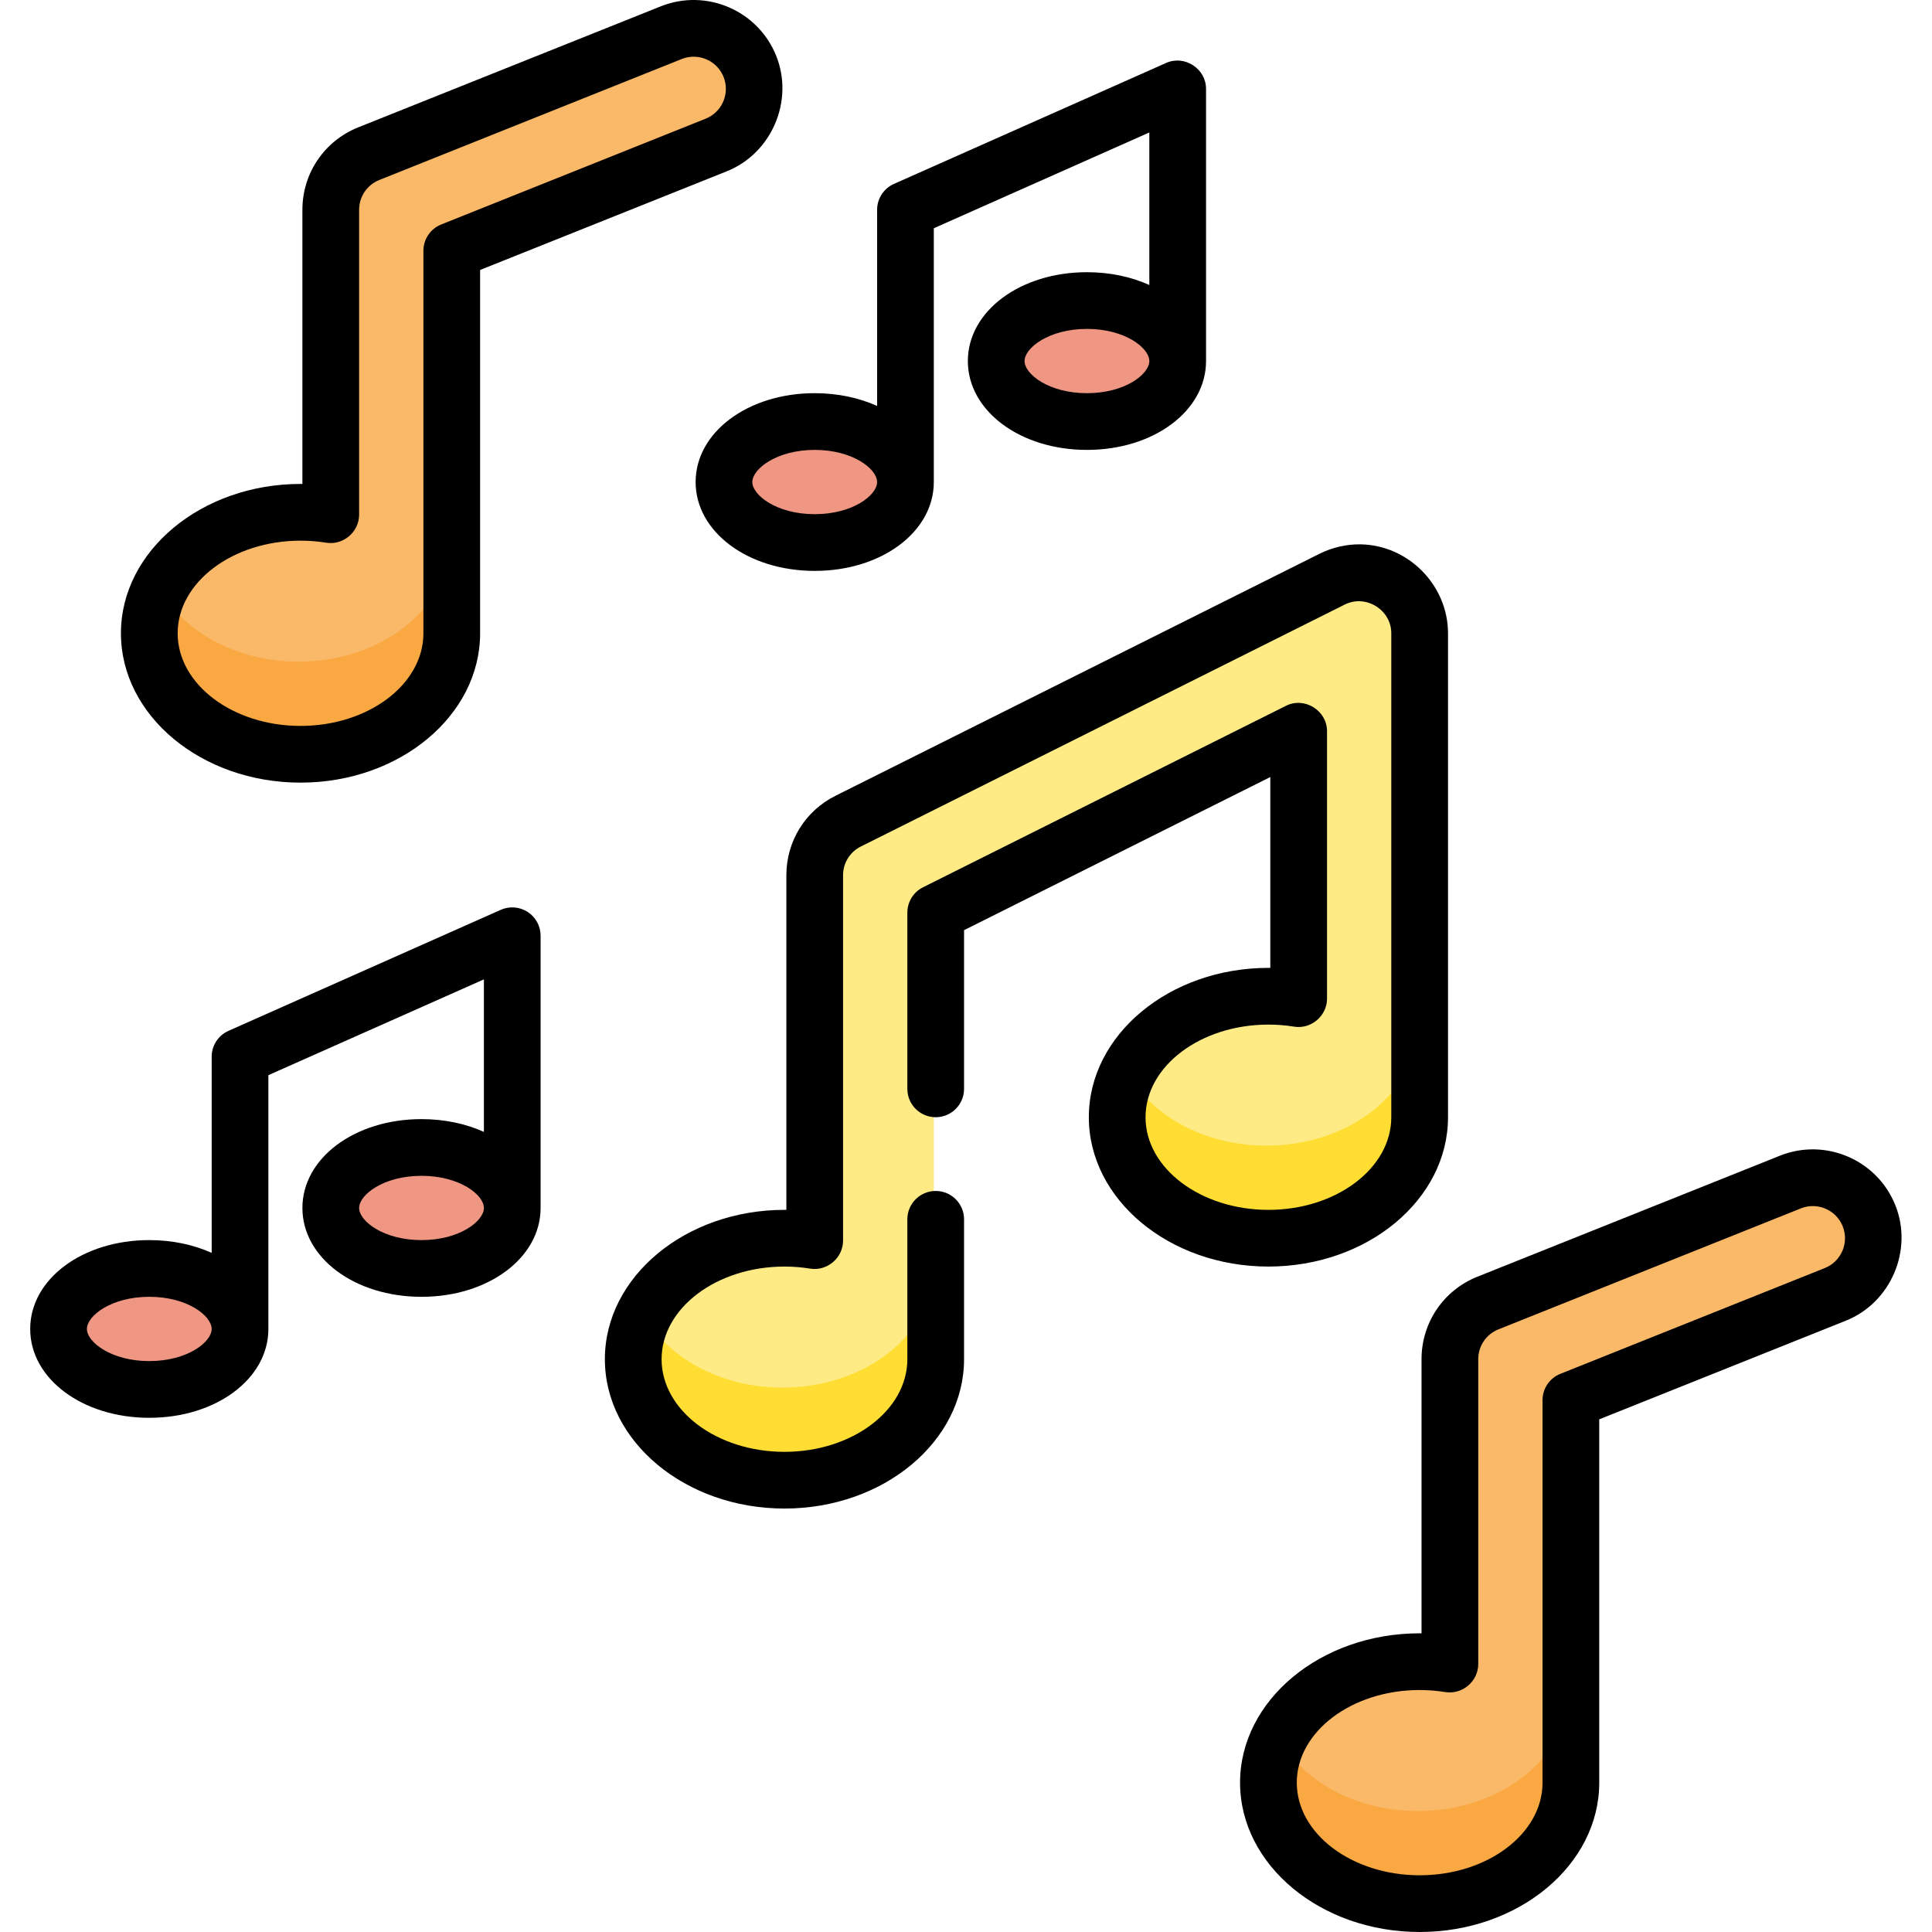 <svg height="512pt" viewBox="-8 0 512 512.001" width="512pt" xmlns="http://www.w3.org/2000/svg"><path d="m360.121 153.695c-4.727-2.922-10.629-3.188-15.598-.703l-128.254 64.129c-5.43 2.715-8.863 8.266-8.863 14.34v96.828c-2.59-.418-5.27-.641-8.016-.641-22.133 0-40.078 14.355-40.078 32.062 0 17.707 17.945 32.062 40.078 32.062 22.137 0 40.078-14.355 40.078-32.062v-118.344l96.191-48.094v70.891c-2.59-.418-5.27-.641-8.016-.641-22.137 0-40.078 14.355-40.078 32.062 0 17.707 17.941 32.062 40.078 32.062 22.133 0 40.078-14.355 40.078-32.062v-128.25c0-5.559-2.879-10.719-7.602-13.641zm0 0" fill="#ffeb85"/><path d="m327.645 303.602c-16.82 0-31.207-8.293-37.156-20.039-1.879 3.715-2.922 7.77-2.922 12.023 0 17.707 17.941 32.062 40.078 32.062 22.133 0 40.078-14.355 40.078-32.062v-24.047c0 17.707-17.945 32.062-40.078 32.062zm0 0" fill="#fd3"/><path d="m199.391 367.727c-16.816 0-31.207-8.293-37.152-20.039-1.879 3.715-2.926 7.77-2.926 12.023 0 17.707 17.945 32.062 40.078 32.062 22.137 0 40.078-14.355 40.078-32.062v-24.047c0 17.707-17.941 32.062-40.078 32.062zm0 0" fill="#fd3"/><path d="m486.809 321.695c-3.289-8.223-12.617-12.219-20.84-8.934l-80.156 32.066c-6.086 2.434-10.078 8.328-10.078 14.883v80.801c-2.59-.422-5.27-.645-8.012-.645-22.137 0-40.082 14.355-40.082 32.062 0 17.711 17.945 32.062 40.082 32.062 22.133 0 40.078-14.352 40.078-32.062 0-.043-.004-.09-.004-.137v-101.227l70.078-28.035c8.223-3.285 12.223-12.617 8.934-20.836zm0 0" fill="#fab968"/><path d="m407.797 448.027c-.094 17.645-18 31.922-40.074 31.922-16.82 0-31.211-8.289-37.156-20.039-1.879 3.711-2.922 7.77-2.922 12.02 0 17.711 17.941 32.062 40.078 32.062 22.133 0 40.078-14.352 40.078-32.062 0-.043-.004-.09-.004-.137zm0 0" fill="#f9a842"/><path d="m190.227 17.102c-3.289-8.223-12.617-12.219-20.84-8.934l-80.16 32.066c-6.086 2.434-10.074 8.328-10.074 14.883v80.801c-2.59-.422-5.27-.645-8.012-.645-22.137 0-40.082 14.355-40.082 32.062 0 17.707 17.945 32.062 40.082 32.062 22.133 0 40.078-14.355 40.078-32.062 0-.043-.004-.09-.004-.137v-101.227l70.078-28.035c8.223-3.285 12.223-12.617 8.934-20.836zm0 0" fill="#fab968"/><path d="m111.215 143.43c-.094 17.645-18 31.922-40.074 31.922-16.82 0-31.207-8.289-37.156-20.039-1.879 3.715-2.922 7.77-2.922 12.023 0 17.707 17.941 32.062 40.078 32.062 22.133 0 40.078-14.355 40.078-32.062 0-.043-.004-.09-.004-.137zm0 0" fill="#f9a842"/><g fill="#f09784"><path d="m231.453 127.254c0-8.852-10.766-16.031-24.047-16.031s-24.047 7.18-24.047 16.031c0 8.855 10.766 16.031 24.047 16.031s24.047-7.176 24.047-16.031zm0 0"/><path d="m303.598 95.191c0-8.855-10.77-16.031-24.047-16.031-13.281 0-24.051 7.176-24.051 16.031 0 8.855 10.77 16.031 24.051 16.031 13.277 0 24.047-7.176 24.047-16.031zm0 0"/><path d="m55.109 351.695c0-8.855-10.766-16.031-24.047-16.031s-24.047 7.176-24.047 16.031c0 8.855 10.766 16.031 24.047 16.031s24.047-7.176 24.047-16.031zm0 0"/><path d="m127.25 319.633c0-8.855-10.766-16.031-24.047-16.031s-24.047 7.176-24.047 16.031c0 8.852 10.766 16.031 24.047 16.031s24.047-7.18 24.047-16.031zm0 0"/></g><path d="m375.738 296.074v-128.25c0-12.66-10.445-23.352-23.145-23.566-3.781-.062-7.551.816-10.934 2.508l-128.25 64.125c-8.031 4.012-13.016 12.082-13.016 21.059v88.676c-.168 0-.336 0-.504 0-26.242 0-47.594 17.754-47.594 39.578 0 21.82 21.352 39.578 47.594 39.578s47.594-17.758 47.594-39.578v-37.074c0-4.148-3.363-7.516-7.516-7.516-4.148 0-7.512 3.367-7.512 7.516v37.074c0 13.535-14.609 24.547-32.566 24.547-17.953 0-32.562-11.012-32.562-24.547s14.609-24.551 32.562-24.551c2.293 0 4.582.184 6.812.547 4.504.73 8.719-2.859 8.719-7.418v-96.832c0-3.246 1.805-6.164 4.707-7.617l128.254-64.125c5.578-2.789 12.324 1.402 12.324 7.617v128.25c0 13.539-14.609 24.551-32.562 24.551-17.957 0-32.566-11.012-32.566-24.551 0-13.535 14.609-24.547 32.566-24.547 2.289 0 4.582.184 6.809.547 4.504.738 8.723-2.863 8.723-7.418v-70.895c0-5.48-5.965-9.176-10.879-6.719l-96.188 48.094c-2.547 1.273-4.152 3.875-4.152 6.723v46.699c0 4.152 3.363 7.516 7.512 7.516 4.152 0 7.516-3.363 7.516-7.516v-42.059l81.16-40.578v50.578c-.168 0-.332-.004-.5-.004-26.242 0-47.594 17.758-47.594 39.578 0 21.824 21.352 39.578 47.594 39.578 26.242 0 47.594-17.754 47.594-39.578zm0 0"/><path d="m494.285 319.395c-4.82-12.055-18.551-17.938-30.605-13.117l-80.16 32.062c-8.988 3.598-14.801 12.18-14.801 21.863v72.645c-.164 0-.332-.004-.496-.004-26.242 0-47.594 17.758-47.594 39.578 0 21.824 21.352 39.578 47.594 39.578 26.242 0 47.594-17.754 47.594-39.578 0-.09 0-.176-.004-.266v-96.012l65.355-26.145c11.906-4.762 17.891-18.676 13.117-30.605zm-14.031 12.102c-.898 2.09-2.555 3.707-4.668 4.551l-70.078 28.031c-2.852 1.141-4.723 3.906-4.723 6.977v101.23c0 .086 0 .168.004.254-.086 13.484-14.66 24.43-32.566 24.43-17.953 0-32.562-11.012-32.562-24.547s14.609-24.547 32.562-24.547c2.289 0 4.578.184 6.809.543 4.504.73 8.719-2.859 8.719-7.418v-80.797c0-3.504 2.102-6.609 5.355-7.91l80.156-32.062c4.359-1.742 9.324.383 11.07 4.742.844 2.117.816 4.43-.078 6.523zm0 0"/><path d="m71.641 207.406c26.242 0 47.594-17.754 47.594-39.578 0-.09 0-.18-.004-.266v-96.012l65.355-26.145c11.906-4.762 17.891-18.672 13.117-30.605-4.82-12.055-18.551-17.938-30.605-13.117l-80.16 32.062c-8.988 3.598-14.801 12.18-14.801 21.863v72.645c-.164 0-.332-.004-.496-.004-26.242 0-47.594 17.758-47.594 39.578 0 21.824 21.352 39.578 47.594 39.578zm0-64.125c2.289 0 4.578.184 6.809.543 4.504.73 8.719-2.859 8.719-7.418v-80.797c0-3.504 2.102-6.609 5.352-7.91l80.156-32.062c4.363-1.742 9.328.383 11.074 4.742.844 2.113.816 4.43-.082 6.52-.895 2.09-2.551 3.707-4.664 4.555l-70.078 28.031c-2.852 1.141-4.723 3.902-4.723 6.977v101.227c0 .086 0 .172.004.258-.086 13.48-14.66 24.43-32.566 24.43-17.953 0-32.562-11.012-32.562-24.551 0-13.535 14.609-24.543 32.562-24.543zm0 0"/><path d="m176.348 127.746c0 13.203 13.863 23.547 31.562 23.547 17.695 0 31.559-10.344 31.559-23.547v-67.258l57.113-25.383v40.418c-4.781-2.156-10.43-3.387-16.531-3.387-17.699 0-31.562 10.344-31.562 23.547s13.863 23.547 31.562 23.547 31.562-10.344 31.562-23.547v-72.141c0-5.34-5.68-9.039-10.566-6.867l-72.145 32.062c-2.711 1.207-4.461 3.898-4.461 6.867v51.98c-4.781-2.156-10.43-3.387-16.531-3.387-17.699 0-31.562 10.344-31.562 23.547zm103.703-23.547c-10.094 0-16.531-5.043-16.531-8.516s6.438-8.52 16.531-8.52c10.09 0 16.531 5.047 16.531 8.52s-6.438 8.516-16.531 8.516zm-55.609 23.547c0 3.473-6.441 8.516-16.531 8.516-10.094 0-16.535-5.043-16.535-8.516s6.441-8.516 16.535-8.516c10.09 0 16.531 5.043 16.531 8.516zm0 0"/><path d="m131.848 241.68c-2.133-1.387-4.824-1.598-7.148-.566l-72.141 32.066c-2.715 1.203-4.465 3.895-4.465 6.867v51.98c-4.781-2.156-10.426-3.387-16.531-3.387-17.699 0-31.562 10.344-31.562 23.547s13.863 23.547 31.562 23.547 31.562-10.344 31.562-23.547v-67.258l57.113-25.383v40.418c-4.781-2.156-10.43-3.387-16.535-3.387-17.699 0-31.562 10.344-31.562 23.547s13.863 23.547 31.562 23.547 31.562-10.344 31.562-23.547v-72.141c0-2.547-1.285-4.918-3.418-6.305zm-100.285 119.023c-10.094 0-16.531-5.043-16.531-8.516s6.438-8.52 16.531-8.52c10.09 0 16.531 5.047 16.531 8.52s-6.438 8.516-16.531 8.516zm72.141-32.062c-10.09 0-16.531-5.043-16.531-8.516 0-3.477 6.441-8.52 16.531-8.52 10.094 0 16.535 5.043 16.535 8.52 0 3.473-6.441 8.516-16.535 8.516zm0 0"/></svg>